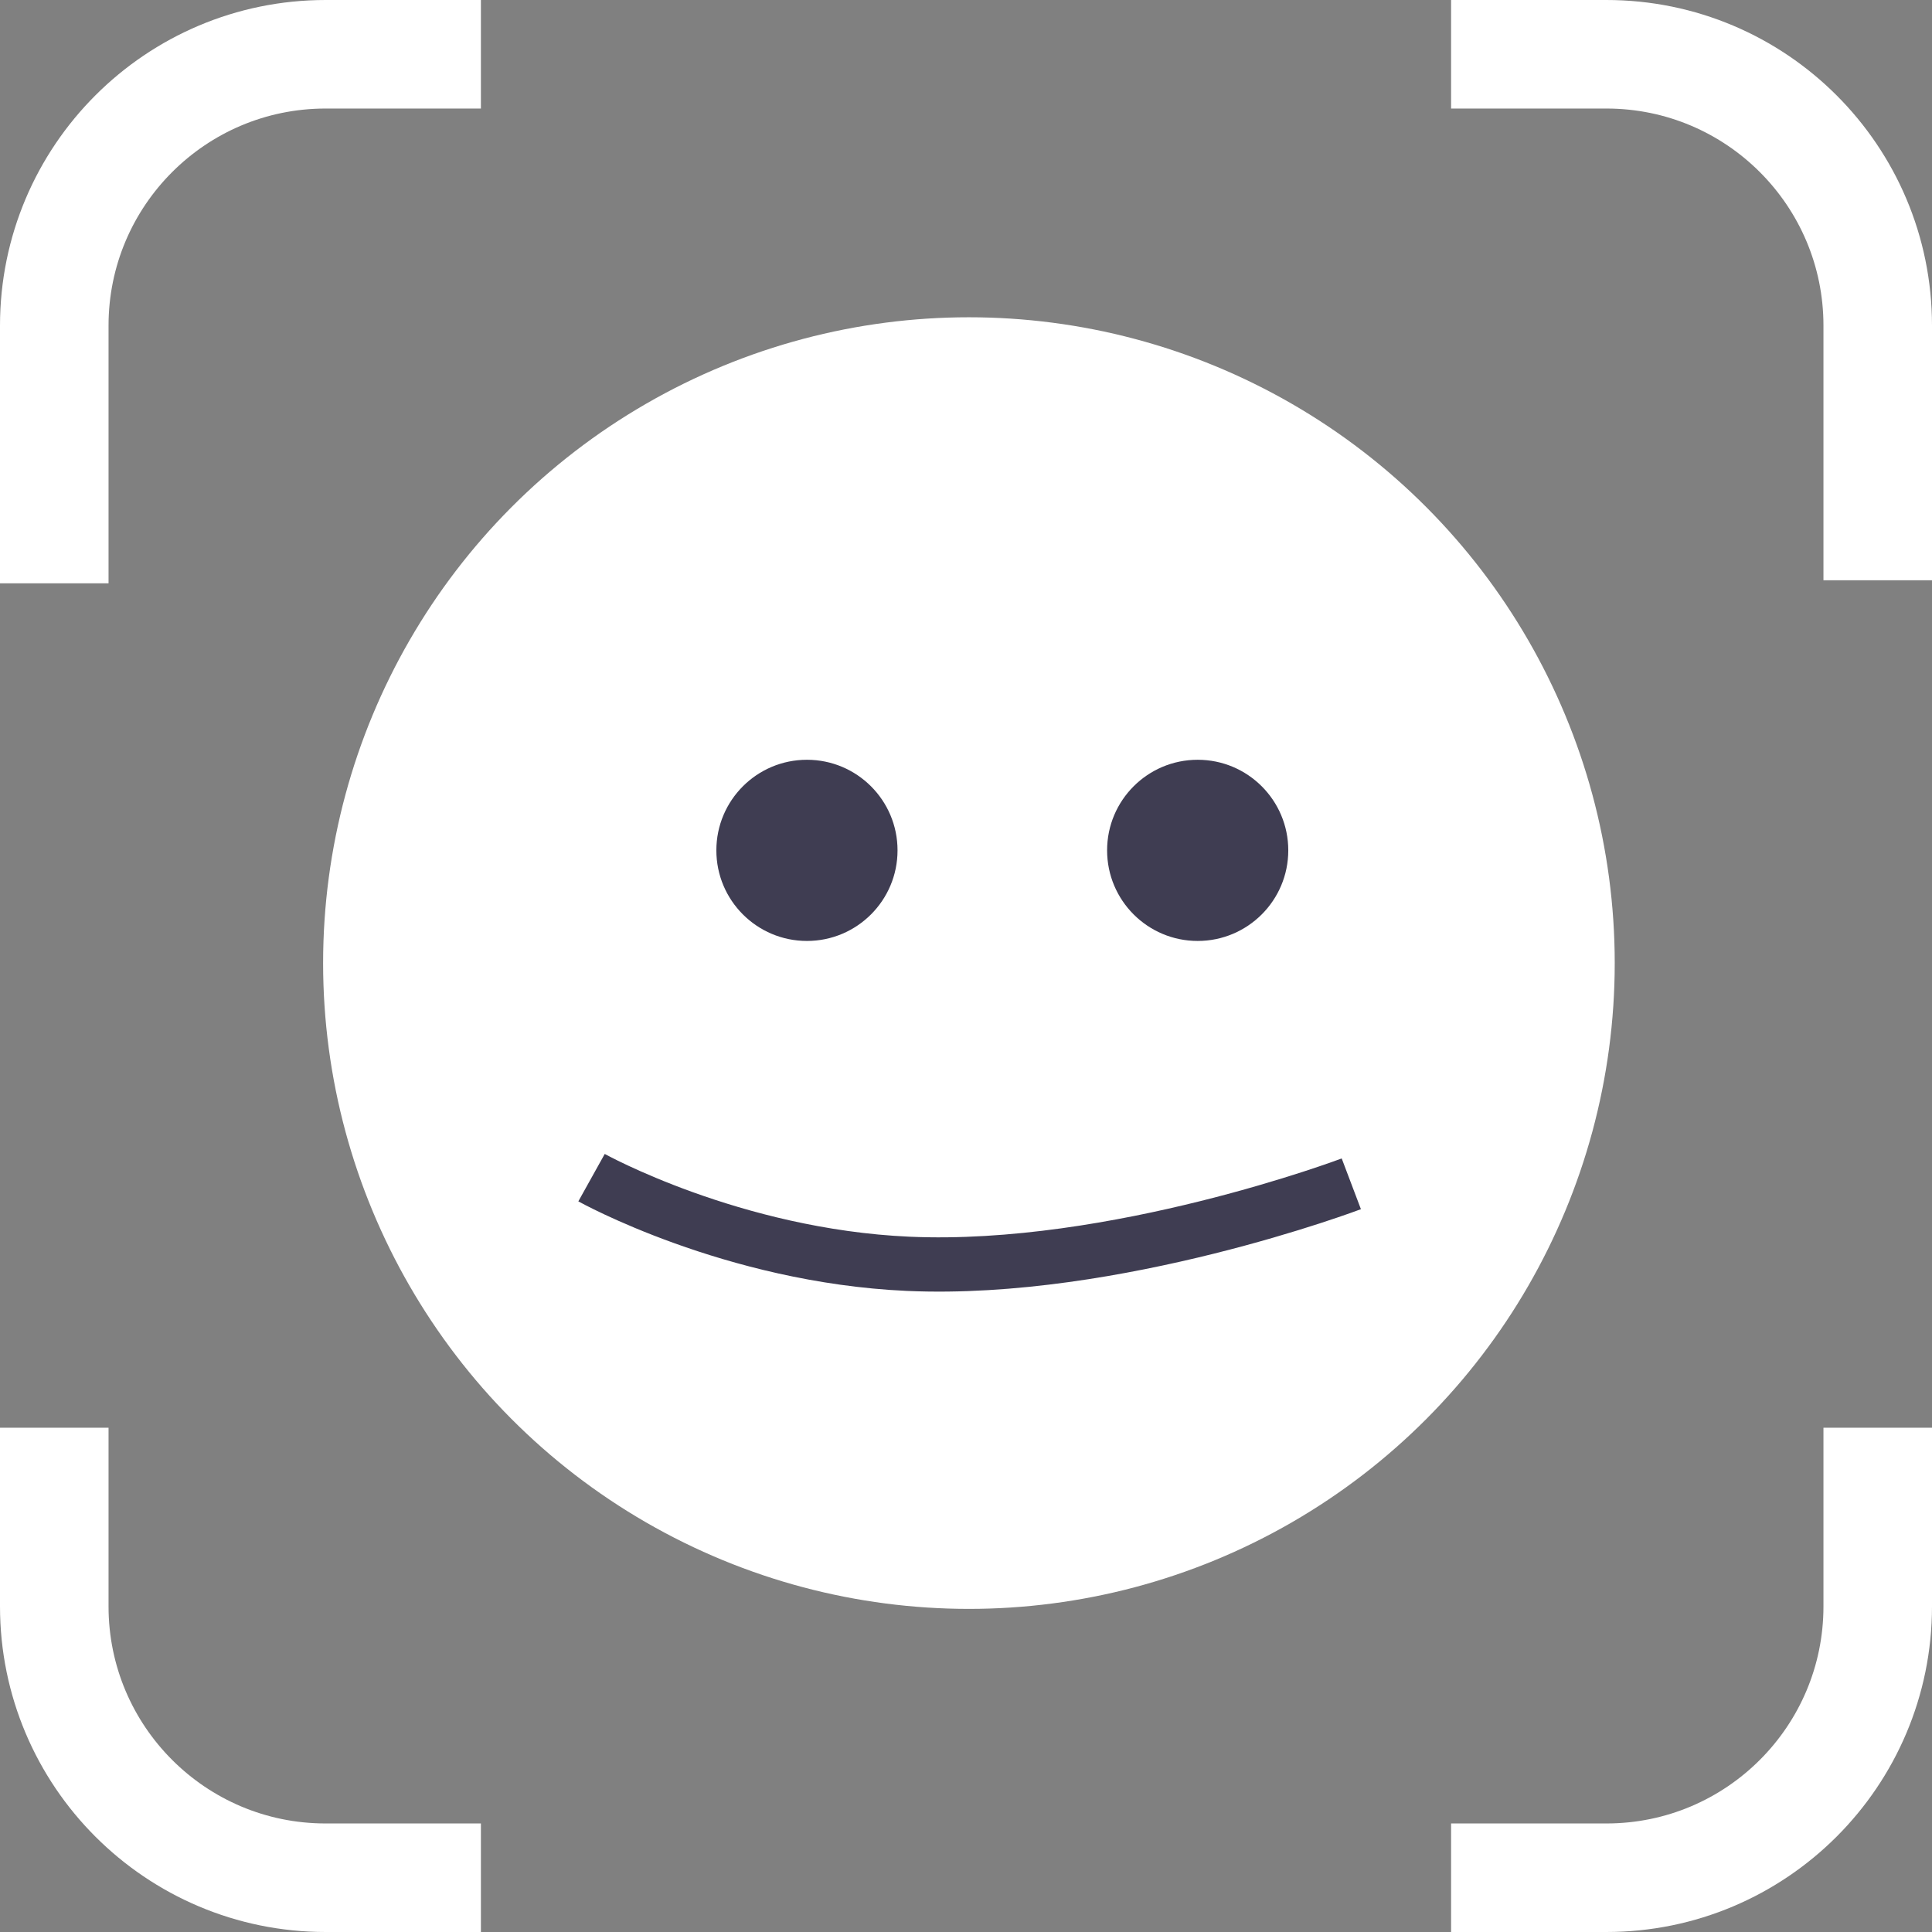 <svg width="356" height="356" viewBox="0 0 356 356" fill="none" xmlns="http://www.w3.org/2000/svg">
<rect x="0" y="0" width="356" height="356" fill="#808080" stroke="none"/>
<path d="M88.615 10H60C32.386 10 10 32.386 10 60L10 107.488" stroke="white" stroke-width="20"/>
<path d="M346 106.923V60C346 32.386 323.614 10 296 10H267.385" stroke="white" stroke-width="20"/>
<path d="M88.615 346H60C32.386 346 10 323.614 10 296L10 263.077" stroke="white" stroke-width="20"/>
<path d="M346 263.077V296C346 323.614 323.614 346 296 346H267.385" stroke="white" stroke-width="20"/>
<circle cx="178.538" cy="177.462" r="119" fill="white"/>
<circle cx="148.692" cy="156.692" r="16.692" fill="#3F3D52"/>
<circle cx="220.692" cy="156.692" r="16.692" fill="#3F3D52"/>
<path d="M109 217C109 217 134.895 231.42 167.333 232.875C205.551 234.589 249 218.135 249 218.135" stroke="#3F3D52" stroke-width="10"/>
</svg>
